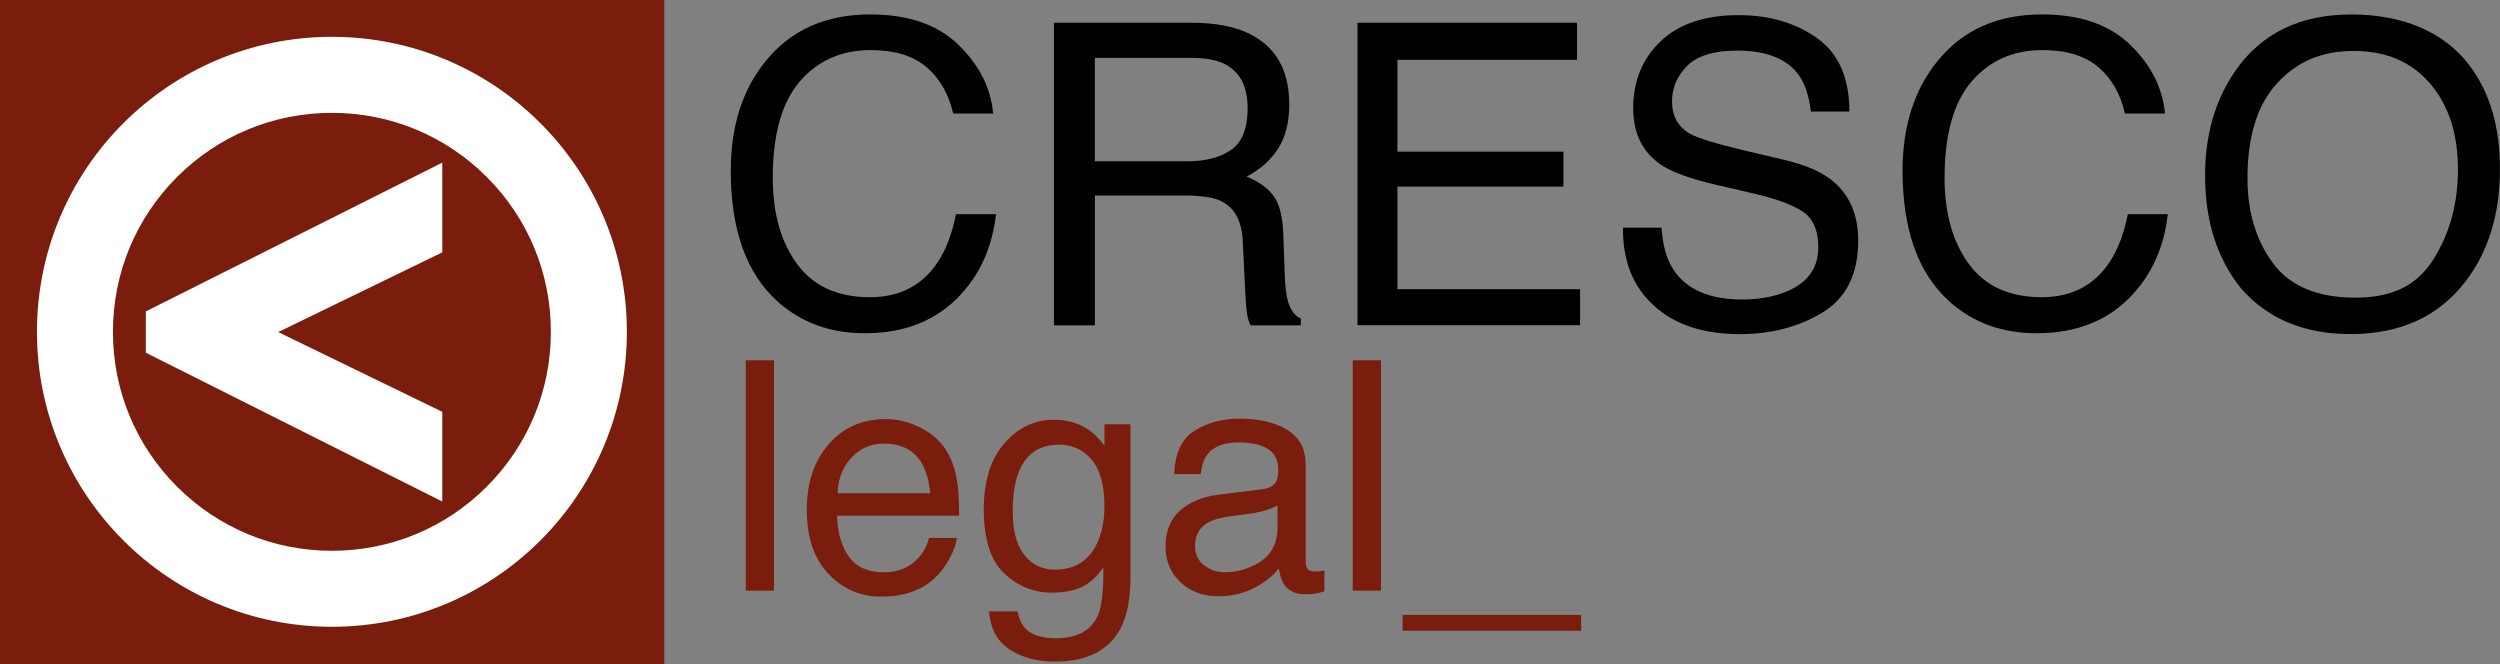 <?xml version="1.0" encoding="UTF-8"?>
<svg id="Layer_2" data-name="Layer 2" xmlns="http://www.w3.org/2000/svg" viewBox="0 0 564.92 150.11">
  <rect x="0" y="0" width="564.92" height="150.11" fill="#808080" stroke="none"/>
  <defs>
    <style>
      .cls-1 {
        fill: #000;
      }

      .cls-1, .cls-2, .cls-3 {
        stroke-width: 0px;
      }

      .cls-2 {
        fill: #7b1d0d;
      }

      .cls-3 {
        fill: #fff;
      }
    </style>
  </defs>
  <g id="Layer_9" data-name="Layer 9">
    <g>
      <rect class="cls-2" width="150.11" height="150.11"/>
      <path class="cls-3" d="M75,25.5c13.22,0,25.64,5.15,34.99,14.49,9.35,9.35,14.49,21.77,14.49,34.99s-5.15,25.64-14.49,34.99c-9.35,9.35-21.77,14.49-34.99,14.49s-25.64-5.15-34.99-14.49c-9.35-9.35-14.49-21.77-14.49-34.99s5.15-25.64,14.49-34.99c9.35-9.35,21.77-14.49,34.99-14.49M75,8.32C38.19,8.32,8.35,38.16,8.35,74.98s29.84,66.65,66.65,66.65,66.65-29.84,66.65-66.65S111.81,8.32,75,8.32h0Z"/>
      <polygon class="cls-3" points="99.94 36.75 32.95 70.37 32.95 79.7 99.94 113.33 99.94 93.06 62.86 75.04 99.94 57.02 99.94 36.75"/>
    </g>
  </g>
  <g id="Layer_8" data-name="Layer 8">
    <g>
      <path class="cls-1" d="M216.55,10.11c4.72,4.56,7.34,9.74,7.87,15.54h-9.03c-1.01-4.4-3.01-7.9-6.01-10.47-3-2.57-7.21-3.86-12.64-3.86-6.61,0-11.95,2.37-16.02,7.1-4.07,4.74-6.1,11.99-6.1,21.77,0,8.01,1.84,14.51,5.51,19.49,3.67,4.98,9.15,7.48,16.43,7.48,6.7,0,11.81-2.62,15.31-7.87,1.86-2.76,3.25-6.39,4.16-10.89h9.03c-.8,7.2-3.43,13.23-7.91,18.1-5.37,5.86-12.6,8.8-21.71,8.8-7.85,0-14.44-2.4-19.78-7.22-7.02-6.36-10.53-16.19-10.53-29.48,0-10.09,2.64-18.36,7.91-24.82,5.7-7.02,13.57-10.52,23.6-10.52,8.55,0,15.19,2.28,19.91,6.84Z"/>
      <path class="cls-1" d="M238.14,5.14h31.07c5.12,0,9.34.76,12.66,2.28,6.31,2.92,9.46,8.3,9.46,16.15,0,4.1-.85,7.45-2.54,10.05-1.69,2.61-4.06,4.7-7.1,6.28,2.67,1.09,4.68,2.51,6.03,4.28,1.35,1.77,2.1,4.64,2.26,8.61l.33,9.17c.09,2.61.31,4.55.65,5.82.56,2.17,1.55,3.57,2.98,4.19v1.54h-11.35c-.31-.59-.56-1.35-.74-2.28-.19-.93-.34-2.73-.47-5.4l-.56-11.4c-.21-4.47-1.82-7.46-4.84-8.98-1.72-.84-4.42-1.26-8.09-1.26h-20.48v29.32h-9.26V5.14ZM268.22,36.45c4.22,0,7.56-.87,10.02-2.61,2.46-1.74,3.69-4.87,3.69-9.4,0-4.87-1.72-8.19-5.16-9.96-1.84-.93-4.3-1.4-7.38-1.4h-21.99v23.36h20.82Z"/>
      <path class="cls-1" d="M306.74,5.14h49.61v8.38h-40.58v20.75h37.51v7.91h-37.51v23.17h41.28v8.14h-50.3V5.14Z"/>
      <path class="cls-1" d="M375.47,51.44c.21,3.88,1.09,7.03,2.64,9.45,2.96,4.53,8.17,6.79,15.64,6.79,3.35,0,6.4-.5,9.15-1.49,5.32-1.92,7.98-5.37,7.98-10.33,0-3.72-1.13-6.38-3.38-7.96-2.28-1.55-5.86-2.9-10.73-4.05l-8.97-2.09c-5.86-1.36-10.01-2.87-12.44-4.51-4.21-2.85-6.31-7.12-6.31-12.8,0-6.14,2.07-11.18,6.2-15.12,4.14-3.94,9.99-5.91,17.57-5.91,6.97,0,12.9,1.73,17.77,5.19,4.88,3.46,7.31,8.99,7.31,16.59h-8.7c-.45-3.66-1.4-6.47-2.86-8.42-2.71-3.57-7.3-5.35-13.79-5.35-5.23,0-9,1.15-11.29,3.44s-3.44,4.96-3.44,8c0,3.35,1.35,5.8,4.06,7.35,1.77.99,5.79,2.23,12.04,3.72l9.29,2.19c4.48,1.06,7.94,2.5,10.37,4.33,4.21,3.2,6.31,7.83,6.31,13.91,0,7.57-2.69,12.98-8.06,16.24-5.37,3.26-11.61,4.89-18.72,4.89-8.29,0-14.78-2.17-19.47-6.52-4.69-4.31-6.99-10.16-6.9-17.54h8.7Z"/>
      <path class="cls-1" d="M481.34,10.11c4.72,4.56,7.34,9.74,7.87,15.54h-9.03c-1.01-4.4-3.01-7.9-6.01-10.47-3-2.57-7.21-3.86-12.64-3.86-6.61,0-11.95,2.37-16.02,7.1-4.07,4.74-6.1,11.99-6.1,21.77,0,8.01,1.84,14.51,5.51,19.49,3.67,4.98,9.15,7.48,16.43,7.48,6.7,0,11.81-2.62,15.31-7.87,1.86-2.76,3.25-6.39,4.16-10.89h9.03c-.8,7.2-3.44,13.23-7.91,18.1-5.37,5.86-12.6,8.8-21.71,8.8-7.85,0-14.44-2.4-19.78-7.22-7.02-6.36-10.53-16.19-10.53-29.48,0-10.09,2.64-18.36,7.91-24.82,5.7-7.02,13.57-10.52,23.6-10.52,8.55,0,15.19,2.28,19.91,6.84Z"/>
      <path class="cls-1" d="M558.12,14.91c4.53,6.05,6.79,13.79,6.79,23.22,0,10.21-2.59,18.69-7.77,25.45-6.08,7.94-14.75,11.91-26.01,11.91-10.52,0-18.79-3.47-24.8-10.42-5.37-6.7-8.05-15.17-8.05-25.41,0-9.24,2.3-17.16,6.89-23.73,5.89-8.44,14.61-12.66,26.15-12.66s21,3.88,26.8,11.63ZM549.95,58.48c3.65-5.85,5.47-12.58,5.47-20.19,0-8.04-2.1-14.52-6.31-19.42-4.2-4.91-9.95-7.36-17.24-7.36s-12.84,2.43-17.31,7.29-6.7,12.02-6.7,21.49c0,7.58,1.91,13.97,5.75,19.17,3.83,5.2,10.04,7.8,18.64,7.8s14.06-2.93,17.71-8.78Z"/>
    </g>
  </g>
  <g id="Layer_7" data-name="Layer 7">
    <path class="cls-2" d="M168.52,81.42h6.38v52.04h-6.38v-52.04Z"/>
  </g>
  <g id="Layer_6" data-name="Layer 6">
    <path class="cls-2" d="M207.89,96.57c2.51,1.26,4.42,2.9,5.74,4.91,1.27,1.91,2.11,4.14,2.54,6.69.37,1.75.56,4.53.56,8.36h-27.59c.12,3.86,1.02,6.96,2.71,9.29s4.3,3.5,7.84,3.5c3.3,0,5.94-1.1,7.91-3.31,1.1-1.28,1.88-2.76,2.34-4.45h6.27c-.17,1.39-.71,2.95-1.65,4.66-.93,1.71-1.97,3.11-3.12,4.2-1.92,1.89-4.3,3.16-7.14,3.83-1.52.38-3.25.57-5.17.57-4.69,0-8.67-1.72-11.93-5.15-3.26-3.44-4.89-8.25-4.89-14.43s1.64-11.04,4.93-14.84c3.29-3.8,7.58-5.7,12.88-5.7,2.68,0,5.27.63,7.78,1.9ZM210.18,111.46c-.26-2.76-.86-4.97-1.79-6.62-1.73-3.07-4.62-4.6-8.68-4.6-2.9,0-5.34,1.06-7.31,3.17-1.97,2.11-3.01,4.8-3.13,8.06h20.9Z"/>
  </g>
  <g id="Layer_5" data-name="Layer 5">
    <path class="cls-2" d="M245.9,97.04c1.2.83,2.42,2.03,3.67,3.61v-4.78h5.88v34.5c0,4.82-.71,8.62-2.12,11.41-2.64,5.15-7.61,7.72-14.93,7.72-4.07,0-7.5-.92-10.27-2.75-2.78-1.83-4.33-4.69-4.66-8.59h6.48c.3,1.7.92,3.01,1.83,3.93,1.43,1.42,3.69,2.13,6.76,2.13,4.86,0,8.04-1.72,9.55-5.17.89-2.03,1.3-5.66,1.23-10.87-1.27,1.94-2.8,3.38-4.59,4.32-1.79.94-4.15,1.42-7.09,1.42-4.09,0-7.67-1.46-10.74-4.37-3.07-2.92-4.6-7.74-4.6-14.47,0-6.35,1.55-11.31,4.64-14.88s6.83-5.35,11.2-5.35c2.96,0,5.55.73,7.76,2.2ZM246.68,103.88c-1.93-2.27-4.38-3.4-7.37-3.4-4.46,0-7.52,2.1-9.16,6.31-.87,2.24-1.3,5.18-1.3,8.82,0,4.27.86,7.53,2.59,9.76,1.73,2.23,4.05,3.35,6.96,3.35,4.56,0,7.76-2.07,9.62-6.2,1.03-2.34,1.55-5.07,1.55-8.18,0-4.7-.96-8.18-2.89-10.45Z"/>
  </g>
  <g id="Layer_4" data-name="Layer 4">
    <path class="cls-2" d="M285.49,110.5c1.46-.19,2.44-.8,2.94-1.84.28-.57.42-1.39.42-2.45,0-2.18-.77-3.76-2.32-4.75-1.54-.98-3.75-1.48-6.63-1.48-3.32,0-5.68.9-7.07,2.71-.78,1-1.28,2.48-1.52,4.45h-5.95c.12-4.69,1.63-7.95,4.55-9.79,2.91-1.84,6.29-2.75,10.14-2.75,4.46,0,8.08.85,10.86,2.55,2.76,1.7,4.14,4.35,4.14,7.94v21.86c0,.66.14,1.19.41,1.59.27.4.84.6,1.72.6.28,0,.6-.02.96-.05.35-.04.73-.09,1.13-.16v4.71c-.99.28-1.75.46-2.27.53-.52.07-1.23.11-2.13.11-2.2,0-3.79-.78-4.78-2.34-.52-.83-.89-1.99-1.1-3.51-1.3,1.7-3.16,3.18-5.6,4.43-2.43,1.25-5.11,1.88-8.04,1.88-3.52,0-6.39-1.07-8.63-3.2-2.23-2.13-3.35-4.81-3.35-8.01,0-3.51,1.1-6.24,3.29-8.17,2.2-1.93,5.08-3.13,8.64-3.57l10.17-1.27ZM272.06,127.72c1.35,1.06,2.94,1.59,4.78,1.59,2.24,0,4.42-.52,6.52-1.56,3.54-1.72,5.31-4.54,5.31-8.45v-5.13c-.78.5-1.78.91-3,1.24-1.23.33-2.43.57-3.61.71l-3.85.5c-2.31.31-4.05.79-5.21,1.45-1.97,1.11-2.96,2.88-2.96,5.3,0,1.84.67,3.29,2.02,4.35Z"/>
  </g>
  <g id="Layer_3" data-name="Layer 3">
    <path class="cls-2" d="M305.68,81.42h6.38v52.04h-6.38v-52.04Z"/>
  </g>
  <g id="Layer_2-2" data-name="Layer 2">
    <path class="cls-2" d="M316.94,142.53v-3.58h40.35v3.58h-40.35Z"/>
  </g>
</svg>